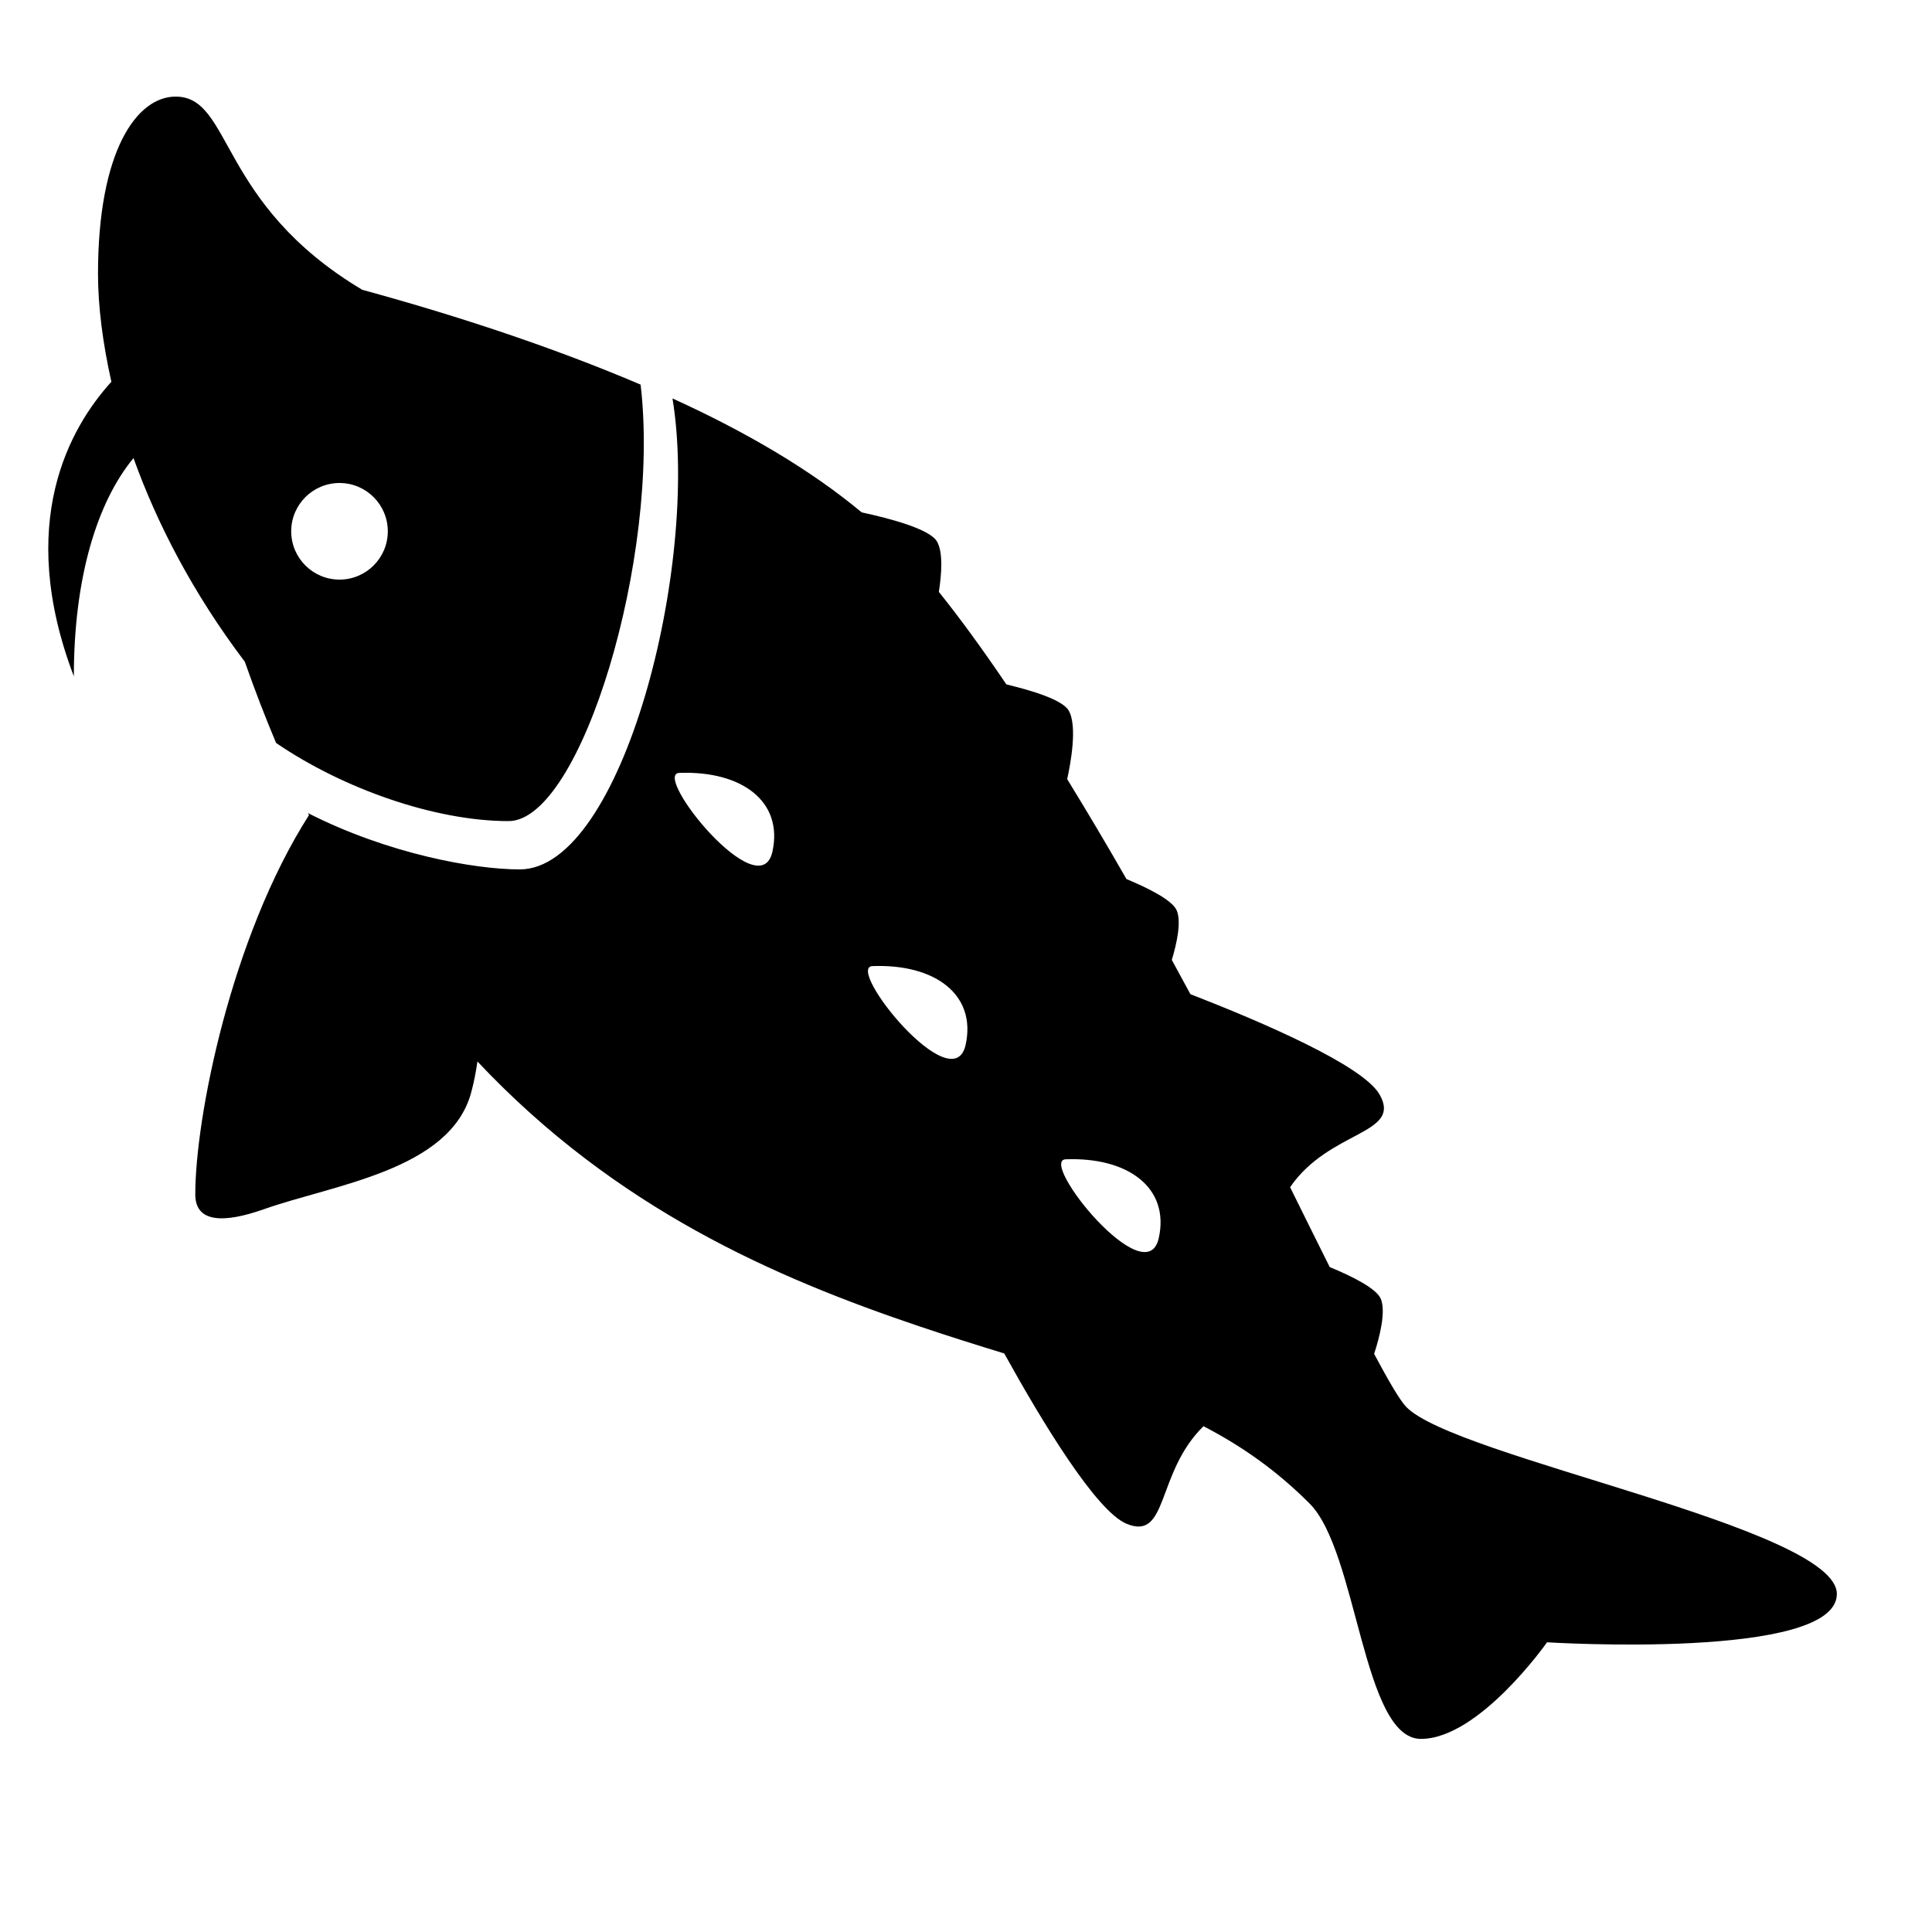 <?xml version="1.0" encoding="utf-8"?>
<!-- Generator: Adobe Illustrator 15.0.0, SVG Export Plug-In . SVG Version: 6.00 Build 0)  -->
<!DOCTYPE svg PUBLIC "-//W3C//DTD SVG 1.1//EN" "http://www.w3.org/Graphics/SVG/1.1/DTD/svg11.dtd">
<svg xmlns="http://www.w3.org/2000/svg" xmlns:xlink="http://www.w3.org/1999/xlink" version="1.1" id="Shape_5_2_" x="0px" y="0px" width="40px" height="40px" viewBox="0 0 40 40" enable-background="new 0 0 40 40" xml:space="preserve">
<g>
	<g>
		<path d="M5.716,15.382C7.109,16.334,9.012,17,10.529,17c1.502,0,3.154-5.49,2.734-9.037C11.485,7.205,9.512,6.549,7.5,6    c-3-1.792-2.687-4-3.863-4C2.83,2,2.029,3.125,2.029,5.671c0,0.655,0.094,1.416,0.277,2.233c-0.86,0.947-1.988,2.917-0.777,6.099    c0-2.026,0.474-3.598,1.235-4.519c0.483,1.345,1.224,2.789,2.305,4.217C5.274,14.287,5.491,14.847,5.716,15.382z M7.029,10    c0.552,0,1,0.448,1,1s-0.448,1-1,1s-1-0.448-1-1S6.477,10,7.029,10z M29.111,29.125c-0.129-0.136-0.356-0.523-0.661-1.094    c0.116-0.357,0.245-0.871,0.14-1.135c-0.086-0.216-0.584-0.467-1.059-0.662c-0.253-0.506-0.53-1.066-0.821-1.654    c0.814-1.189,2.332-1.088,1.851-1.922c-0.349-0.603-2.418-1.493-3.915-2.075c-0.128-0.235-0.253-0.469-0.385-0.709    c0.104-0.346,0.199-0.782,0.104-1.019c-0.086-0.213-0.573-0.46-1.043-0.655c-0.399-0.697-0.812-1.393-1.227-2.069    c0.067-0.305,0.218-1.099,0.031-1.42c-0.128-0.222-0.754-0.413-1.29-0.541c-0.477-0.705-0.947-1.354-1.398-1.916    c0.056-0.361,0.092-0.818-0.039-1.043c-0.15-0.261-0.988-0.48-1.559-0.603c-1.048-0.874-2.385-1.662-3.917-2.359    C14.494,11.706,12.879,18,10.761,18c-0.936,0-2.718-0.318-4.383-1.165c0.006,0.013,0.012,0.028,0.019,0.041    c-1.618,2.536-2.354,6.275-2.354,7.853c0,0.582,0.575,0.606,1.429,0.304c1.432-0.507,3.842-0.8,4.282-2.409    c0.06-0.22,0.1-0.435,0.131-0.647c2.863,3.044,6.158,4.474,9.145,5.482c0.631,0.213,1.208,0.393,1.762,0.563    c0.774,1.399,1.902,3.267,2.534,3.527c0.87,0.357,0.604-1.056,1.591-2.021c0.77,0.401,1.491,0.895,2.195,1.599    c1,1,1.097,4.875,2.306,4.875c1.207,0,2.612-2,2.612-2s6,0.375,6-1S30.111,30.178,29.111,29.125z M15.993,17.629    c-0.258,1.186-2.505-1.605-1.929-1.627C15.36,15.954,16.218,16.593,15.993,17.629z M19.993,21.629    c-0.259,1.186-2.505-1.604-1.929-1.627C19.36,19.953,20.219,20.593,19.993,21.629z M23.992,25.629    c-0.258,1.186-2.504-1.604-1.928-1.627C23.359,23.953,24.219,24.593,23.992,25.629z"/>
	</g>
</g>
</svg>
